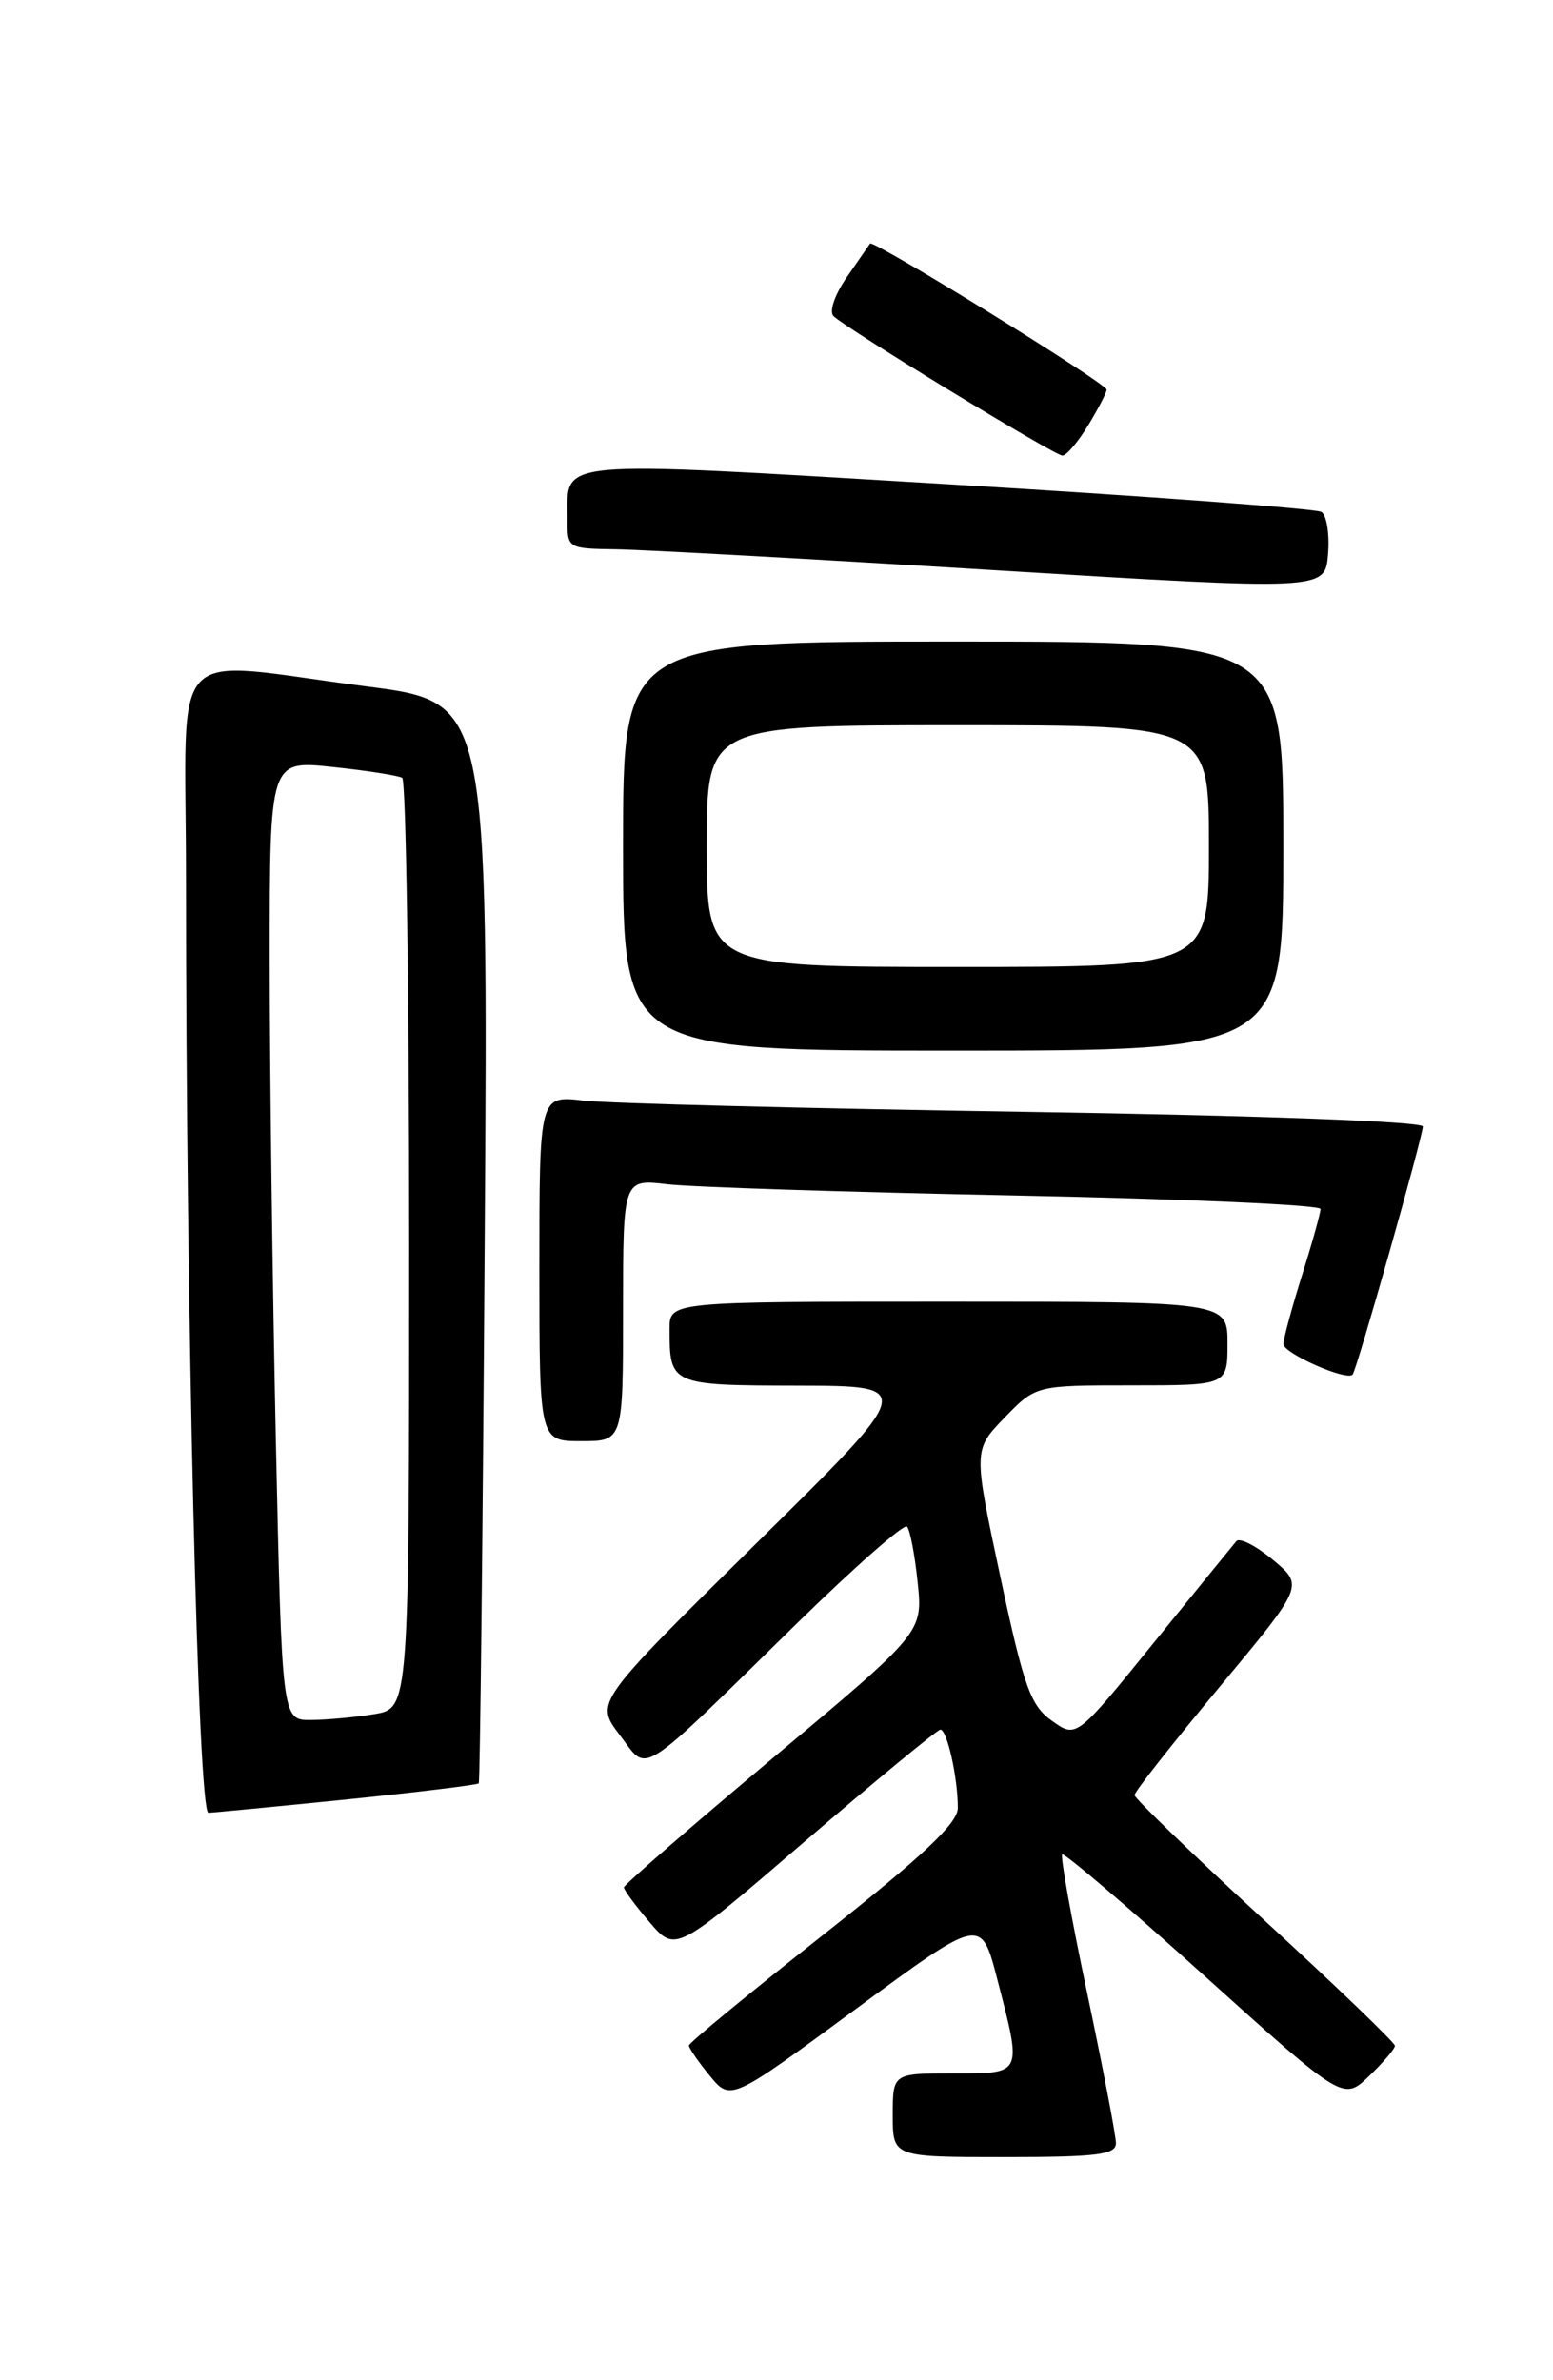 <?xml version="1.0" encoding="UTF-8" standalone="no"?>
<!DOCTYPE svg PUBLIC "-//W3C//DTD SVG 1.1//EN" "http://www.w3.org/Graphics/SVG/1.1/DTD/svg11.dtd" >
<svg xmlns="http://www.w3.org/2000/svg" xmlns:xlink="http://www.w3.org/1999/xlink" version="1.1" viewBox="0 0 167 256">
 <g >
 <path fill="currentColor"
d=" M 120.00 230.51 C 120.00 229.69 118.61 222.46 116.92 214.43 C 115.22 206.40 114.01 199.66 114.22 199.45 C 114.43 199.24 121.32 205.11 129.52 212.51 C 144.45 225.95 144.45 225.95 147.22 223.29 C 148.75 221.82 150.00 220.36 150.00 220.03 C 150.00 219.70 143.70 213.64 136.00 206.57 C 128.30 199.50 122.00 193.42 122.00 193.07 C 122.00 192.71 126.10 187.50 131.11 181.48 C 140.21 170.54 140.21 170.54 136.90 167.78 C 135.08 166.26 133.30 165.35 132.95 165.76 C 132.60 166.17 128.59 171.10 124.03 176.73 C 115.75 186.96 115.75 186.96 113.12 185.08 C 110.82 183.45 110.11 181.47 107.57 169.58 C 104.66 155.95 104.66 155.95 108.03 152.47 C 111.39 149.00 111.39 149.00 121.70 149.00 C 132.00 149.00 132.00 149.00 132.00 144.50 C 132.00 140.00 132.00 140.00 102.00 140.00 C 72.00 140.00 72.00 140.00 72.00 142.92 C 72.00 148.96 72.08 149.00 85.86 149.03 C 98.50 149.06 98.50 149.06 81.24 166.08 C 63.98 183.10 63.98 183.10 66.63 186.59 C 69.78 190.71 68.26 191.67 85.72 174.58 C 91.89 168.54 97.20 163.87 97.53 164.19 C 97.86 164.52 98.37 167.21 98.68 170.18 C 99.24 175.57 99.24 175.57 83.17 189.03 C 74.33 196.44 67.10 202.72 67.09 203.00 C 67.09 203.28 68.33 204.96 69.86 206.75 C 72.65 210.00 72.65 210.00 86.57 198.03 C 94.23 191.45 100.78 186.05 101.12 186.03 C 101.84 186.00 103.00 191.19 103.00 194.45 C 103.00 196.09 99.31 199.57 88.55 208.08 C 80.60 214.36 74.09 219.72 74.08 220.00 C 74.08 220.28 75.08 221.74 76.32 223.25 C 78.57 225.99 78.57 225.99 92.03 216.08 C 105.50 206.16 105.50 206.16 107.23 212.83 C 109.92 223.23 110.03 223.00 102.50 223.00 C 96.00 223.00 96.00 223.00 96.00 227.50 C 96.00 232.00 96.00 232.00 108.00 232.00 C 117.96 232.00 120.00 231.75 120.00 230.51 Z  M 37.36 193.53 C 44.98 192.75 51.34 191.97 51.48 191.81 C 51.62 191.64 51.91 165.40 52.12 133.51 C 52.50 75.52 52.50 75.52 39.50 73.84 C 17.58 71.02 20.00 68.47 20.00 94.34 C 20.00 141.00 21.29 195.00 22.41 194.97 C 23.01 194.95 29.74 194.30 37.36 193.53 Z  M 67.00 140.91 C 67.00 126.81 67.00 126.81 71.75 127.37 C 74.36 127.68 91.24 128.22 109.25 128.58 C 127.26 128.94 142.00 129.59 142.00 130.03 C 142.00 130.46 141.11 133.67 140.01 137.16 C 138.92 140.65 138.02 143.97 138.01 144.55 C 138.00 145.55 144.81 148.56 145.45 147.84 C 145.90 147.33 153.00 122.25 153.00 121.16 C 153.00 120.62 135.40 119.97 110.25 119.58 C 86.74 119.22 65.36 118.68 62.75 118.37 C 58.00 117.81 58.00 117.81 58.00 136.41 C 58.00 155.00 58.00 155.00 62.50 155.00 C 67.00 155.00 67.00 155.00 67.00 140.91 Z  M 138.00 91.00 C 138.00 69.00 138.00 69.00 102.50 69.00 C 67.00 69.00 67.00 69.00 67.00 91.00 C 67.00 113.00 67.00 113.00 102.50 113.00 C 138.00 113.00 138.00 113.00 138.00 91.00 Z  M 142.10 55.06 C 141.53 54.71 123.45 53.37 101.92 52.08 C 58.91 49.52 61.05 49.33 61.02 55.75 C 61.00 59.00 61.01 59.00 66.25 59.08 C 69.14 59.12 87.47 60.13 107.00 61.33 C 142.50 63.50 142.50 63.50 142.81 59.60 C 142.99 57.45 142.66 55.41 142.10 55.06 Z  M 117.01 45.75 C 118.10 43.96 118.99 42.23 119.00 41.91 C 119.00 41.24 93.88 25.73 93.56 26.20 C 93.45 26.36 92.32 28.00 91.05 29.83 C 89.76 31.70 89.14 33.52 89.63 34.00 C 91.07 35.39 113.40 49.00 114.25 49.00 C 114.68 49.00 115.92 47.54 117.01 45.75 Z  M 29.66 154.84 C 29.30 138.25 29.00 115.02 29.00 103.22 C 29.00 81.77 29.00 81.77 35.75 82.49 C 39.46 82.88 42.84 83.41 43.25 83.66 C 43.66 83.91 44.00 106.53 44.00 133.93 C 44.00 183.74 44.00 183.74 40.25 184.36 C 38.19 184.70 35.11 184.98 33.41 184.99 C 30.32 185.00 30.32 185.00 29.66 154.84 Z  M 76.00 91.00 C 76.00 78.00 76.00 78.00 103.00 78.00 C 130.00 78.00 130.00 78.00 130.00 91.00 C 130.00 104.00 130.00 104.00 103.00 104.00 C 76.00 104.00 76.00 104.00 76.00 91.00 Z "/>
</g>
</svg>